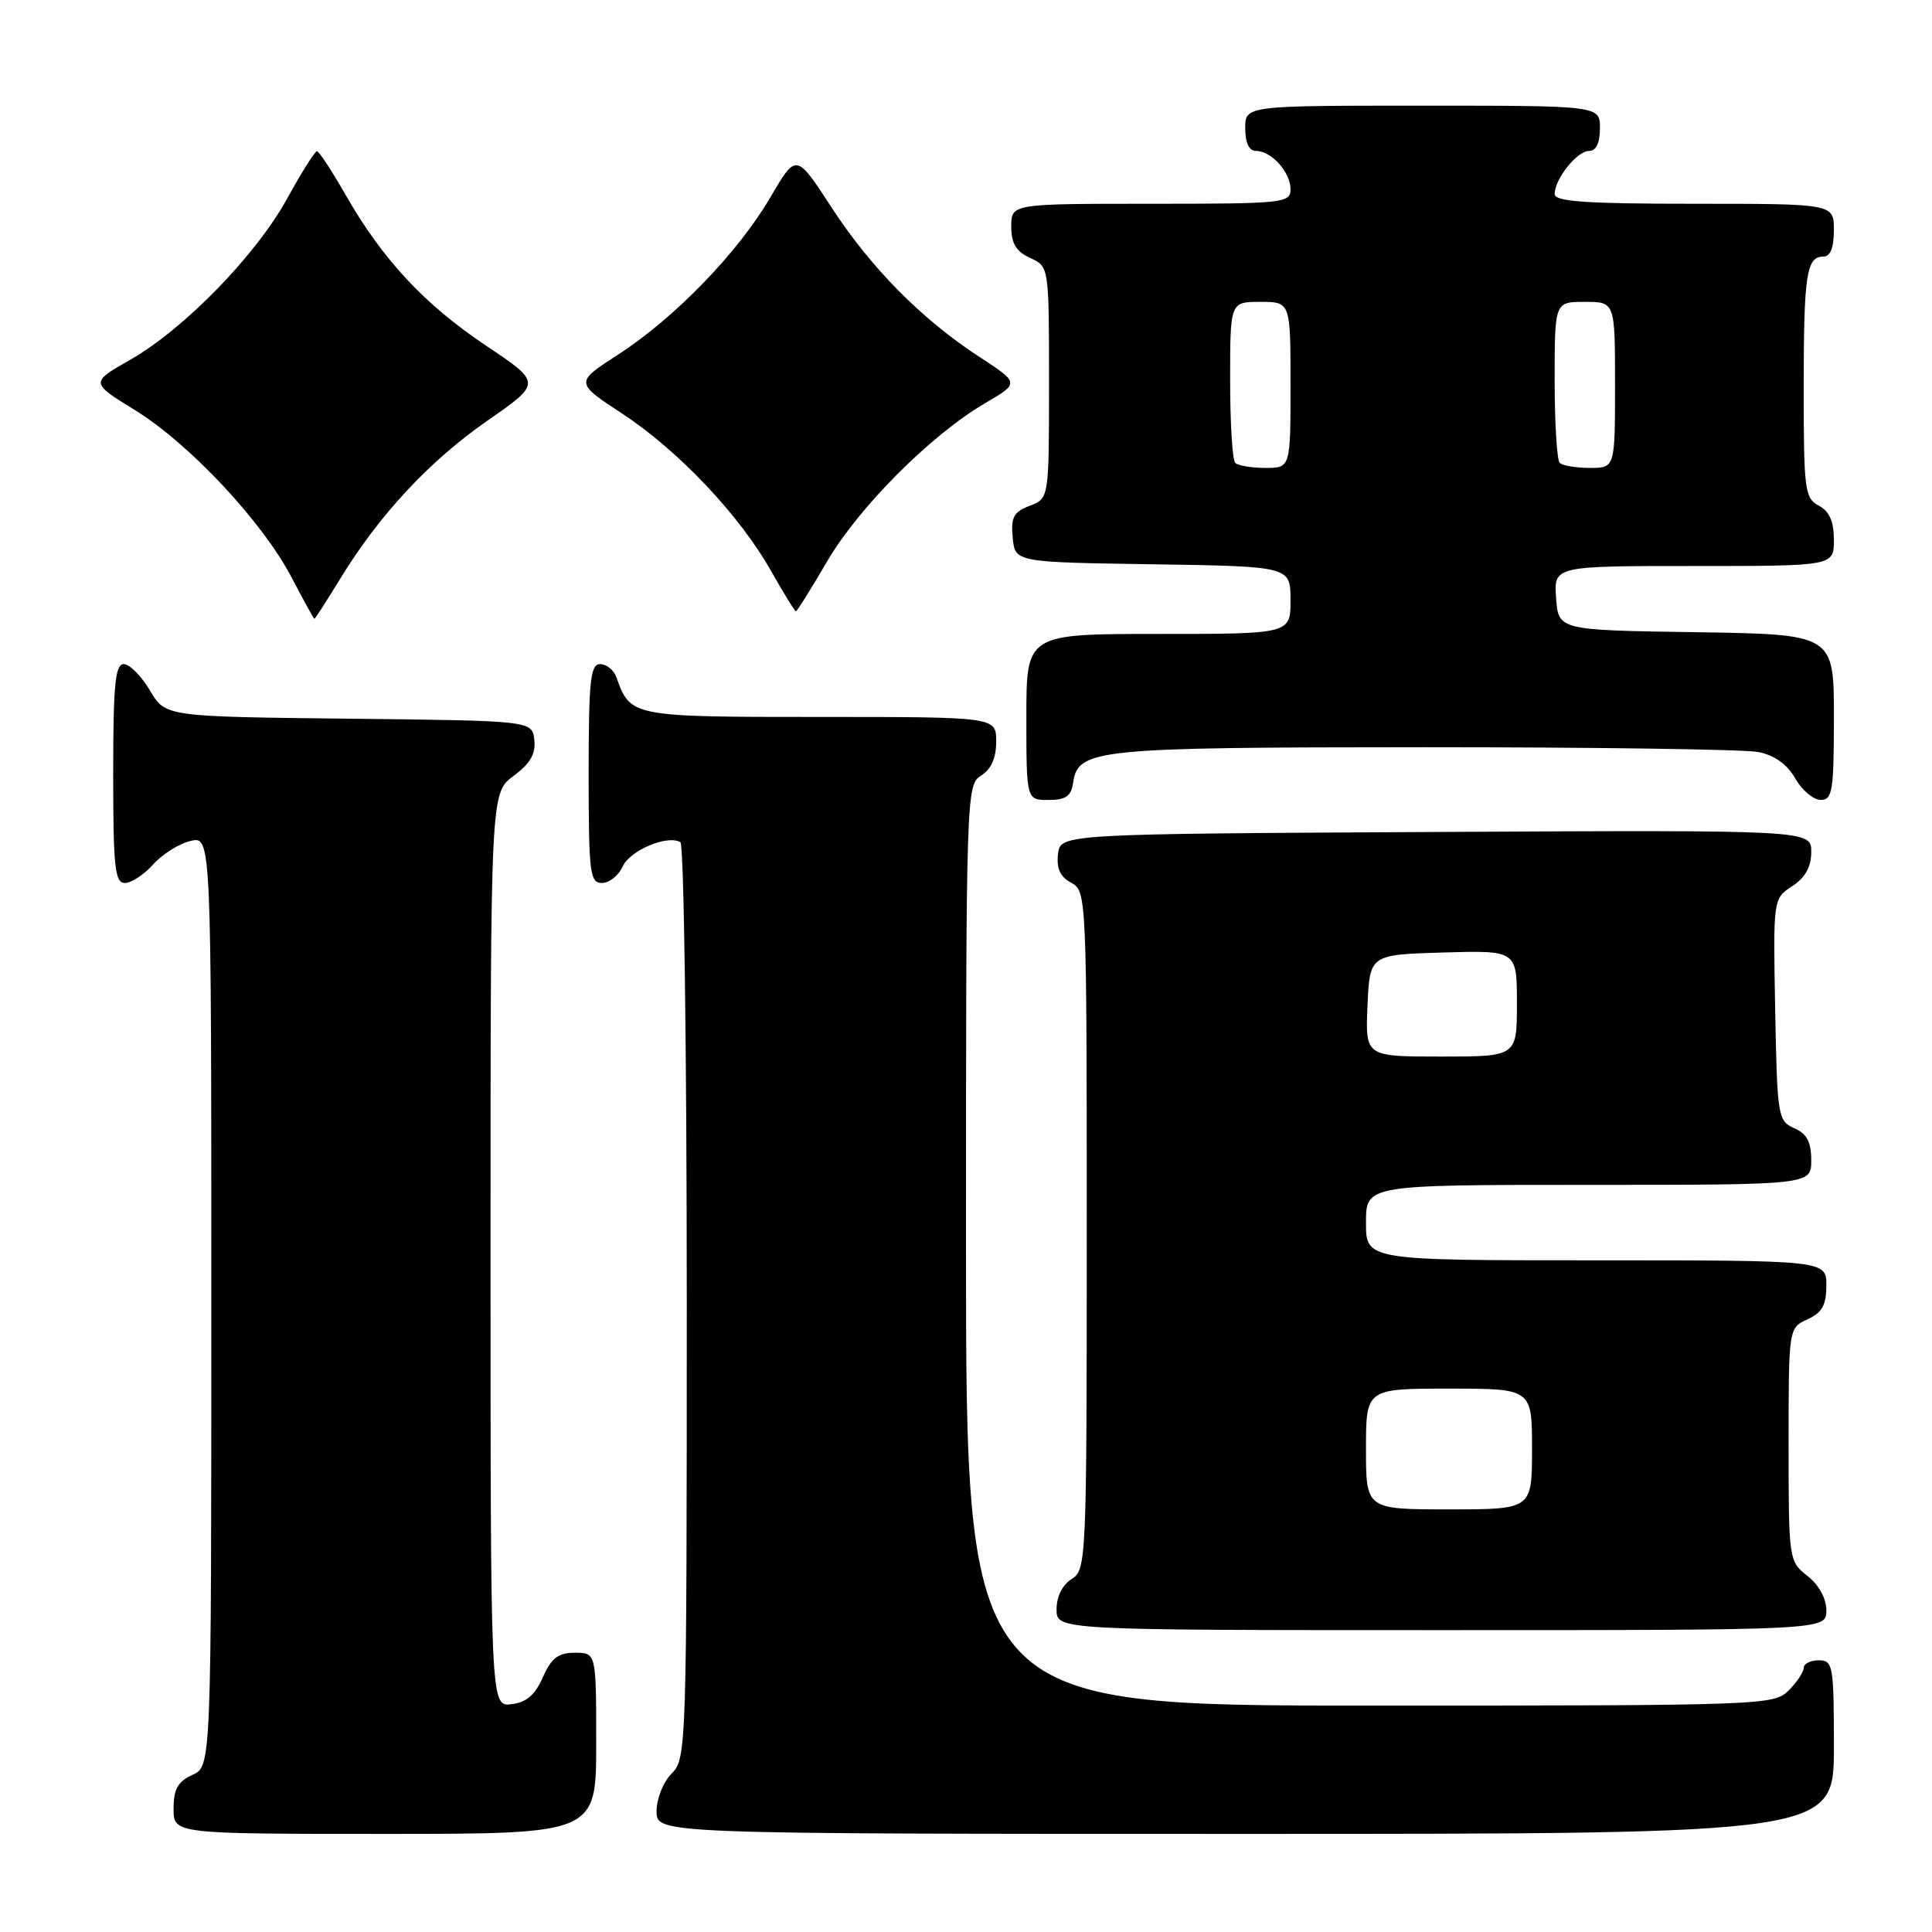 <?xml version="1.0" encoding="UTF-8" standalone="no"?>
<!DOCTYPE svg PUBLIC "-//W3C//DTD SVG 1.1//EN" "http://www.w3.org/Graphics/SVG/1.1/DTD/svg11.dtd" >
<svg xmlns="http://www.w3.org/2000/svg" xmlns:xlink="http://www.w3.org/1999/xlink" version="1.1" viewBox="0 0 256 256">
 <g >
 <path fill="currentColor"
d=" M 79.00 231.00 C 79.00 219.00 79.00 219.00 76.18 219.00 C 73.96 219.00 73.06 219.69 71.93 222.25 C 70.89 224.61 69.74 225.59 67.75 225.82 C 65.00 226.13 65.00 226.13 65.00 165.60 C 65.00 105.06 65.00 105.06 68.05 102.81 C 70.28 101.16 71.01 99.88 70.80 98.03 C 70.50 95.50 70.50 95.50 46.21 95.23 C 21.91 94.96 21.91 94.96 19.86 91.48 C 18.73 89.57 17.17 88.00 16.40 88.00 C 15.26 88.00 15.00 90.73 15.00 102.50 C 15.00 114.92 15.22 117.00 16.55 117.00 C 17.40 117.00 19.09 115.89 20.30 114.54 C 21.51 113.18 23.74 111.78 25.25 111.43 C 28.00 110.78 28.00 110.78 28.00 172.41 C 28.00 234.04 28.00 234.04 25.50 235.18 C 23.56 236.07 23.00 237.07 23.00 239.66 C 23.00 243.00 23.00 243.00 51.00 243.00 C 79.00 243.00 79.00 243.00 79.00 231.00 Z  M 243.00 231.50 C 243.00 220.67 242.88 220.00 241.00 220.00 C 239.90 220.00 239.00 220.45 239.00 221.00 C 239.00 221.55 238.10 222.90 237.00 224.00 C 235.05 225.95 233.67 226.00 181.50 226.00 C 128.00 226.00 128.00 226.00 128.00 165.01 C 128.00 105.10 128.04 103.99 130.00 102.77 C 131.34 101.93 132.00 100.44 132.00 98.26 C 132.00 95.00 132.00 95.00 108.65 95.00 C 83.65 95.00 83.54 94.98 81.68 89.75 C 81.34 88.79 80.37 88.00 79.53 88.00 C 78.23 88.00 78.00 90.15 78.00 102.50 C 78.00 115.68 78.16 117.00 79.76 117.00 C 80.73 117.00 81.97 116.01 82.51 114.81 C 83.47 112.67 88.49 110.57 90.16 111.60 C 90.62 111.89 91.00 139.32 91.00 172.56 C 91.00 231.67 90.96 233.04 89.00 235.00 C 87.89 236.11 87.00 238.33 87.00 240.00 C 87.00 243.00 87.00 243.00 165.00 243.00 C 243.00 243.00 243.00 243.00 243.00 231.50 Z  M 242.00 213.39 C 242.00 211.81 241.02 210.02 239.50 208.82 C 237.03 206.88 237.00 206.69 237.00 191.41 C 237.00 175.96 237.00 175.96 239.50 174.82 C 241.44 173.93 242.00 172.93 242.00 170.34 C 242.00 167.00 242.00 167.00 211.50 167.00 C 181.00 167.00 181.00 167.00 181.00 162.00 C 181.00 157.00 181.00 157.00 210.50 157.00 C 240.00 157.00 240.00 157.00 240.00 153.74 C 240.00 151.31 239.42 150.22 237.75 149.49 C 235.58 148.54 235.49 147.96 235.22 133.79 C 234.95 119.08 234.95 119.08 237.47 117.43 C 239.21 116.29 240.00 114.87 240.00 112.88 C 240.00 109.98 240.00 109.98 190.25 110.24 C 140.50 110.50 140.50 110.50 140.19 113.18 C 139.97 115.07 140.49 116.19 141.94 116.97 C 143.97 118.06 144.00 118.66 144.00 163.03 C 144.00 206.90 143.95 208.01 142.00 209.23 C 140.78 209.99 140.00 211.56 140.00 213.24 C 140.00 216.00 140.00 216.00 191.00 216.00 C 242.00 216.00 242.00 216.00 242.00 213.39 Z  M 142.18 103.78 C 142.83 99.24 144.89 99.03 188.63 99.01 C 211.24 99.01 231.22 99.29 233.01 99.65 C 235.14 100.08 236.83 101.29 237.88 103.15 C 238.77 104.71 240.29 105.99 241.25 105.99 C 242.81 106.00 243.00 104.81 243.00 95.02 C 243.00 84.05 243.00 84.05 224.75 83.77 C 206.50 83.50 206.50 83.50 206.19 79.25 C 205.89 75.00 205.89 75.00 224.44 75.00 C 243.00 75.00 243.00 75.00 243.00 71.54 C 243.00 69.09 242.41 67.75 241.00 67.00 C 239.14 66.01 239.00 64.91 239.00 51.55 C 239.00 36.38 239.35 34.00 241.61 34.00 C 242.53 34.00 243.00 32.82 243.00 30.50 C 243.00 27.00 243.00 27.00 224.50 27.00 C 210.15 27.00 206.00 26.71 206.00 25.72 C 206.00 23.72 208.96 20.00 210.56 20.00 C 211.49 20.00 212.00 18.95 212.00 17.00 C 212.00 14.00 212.00 14.00 188.50 14.00 C 165.00 14.00 165.00 14.00 165.00 17.00 C 165.00 18.93 165.51 20.00 166.43 20.00 C 168.47 20.00 171.00 22.81 171.00 25.07 C 171.00 26.91 170.10 27.00 152.50 27.00 C 134.00 27.00 134.00 27.00 134.00 30.02 C 134.00 32.27 134.64 33.33 136.50 34.18 C 139.00 35.32 139.00 35.32 139.00 50.69 C 139.00 66.05 139.00 66.05 136.44 67.02 C 134.30 67.84 133.93 68.54 134.19 71.25 C 134.50 74.50 134.50 74.50 152.75 74.77 C 171.00 75.05 171.00 75.05 171.00 79.52 C 171.00 84.00 171.00 84.00 153.50 84.00 C 136.00 84.00 136.00 84.00 136.00 95.00 C 136.00 106.00 136.00 106.00 138.93 106.00 C 141.20 106.00 141.93 105.50 142.18 103.78 Z  M 45.04 76.75 C 50.24 68.23 56.86 61.12 64.56 55.76 C 71.78 50.74 71.78 50.74 64.43 45.82 C 56.25 40.35 50.70 34.40 45.78 25.80 C 43.98 22.64 42.27 20.05 42.00 20.04 C 41.73 20.03 39.96 22.83 38.08 26.26 C 33.95 33.79 24.43 43.58 17.23 47.69 C 11.96 50.69 11.96 50.69 17.91 54.36 C 25.14 58.83 34.77 69.12 38.64 76.52 C 40.21 79.53 41.57 82.00 41.66 82.00 C 41.75 82.00 43.27 79.64 45.04 76.75 Z  M 109.59 74.40 C 113.81 67.19 123.34 57.64 130.52 53.43 C 135.09 50.76 135.09 50.76 129.79 47.30 C 122.09 42.28 115.38 35.48 110.12 27.39 C 105.50 20.29 105.50 20.29 102.09 26.13 C 97.82 33.44 89.41 42.13 81.91 46.98 C 76.17 50.69 76.17 50.69 82.48 54.83 C 89.93 59.73 98.02 68.29 102.19 75.69 C 103.84 78.61 105.31 81.00 105.46 81.00 C 105.61 81.00 107.47 78.03 109.59 74.40 Z  M 181.00 192.00 C 181.00 184.00 181.00 184.00 192.00 184.00 C 203.00 184.00 203.00 184.00 203.00 192.00 C 203.00 200.00 203.00 200.00 192.00 200.00 C 181.00 200.00 181.00 200.00 181.00 192.00 Z  M 181.20 133.25 C 181.50 126.50 181.50 126.50 191.25 126.21 C 201.00 125.93 201.00 125.93 201.00 132.96 C 201.00 140.00 201.00 140.00 190.95 140.00 C 180.91 140.00 180.91 140.00 181.20 133.25 Z  M 163.67 61.33 C 163.30 60.97 163.00 56.02 163.00 50.33 C 163.00 40.00 163.00 40.00 167.00 40.00 C 171.00 40.00 171.00 40.00 171.00 51.00 C 171.00 62.00 171.00 62.00 167.67 62.00 C 165.83 62.00 164.03 61.70 163.67 61.33 Z  M 206.67 61.33 C 206.30 60.97 206.00 56.02 206.00 50.33 C 206.00 40.00 206.00 40.00 210.00 40.00 C 214.00 40.00 214.00 40.00 214.00 51.00 C 214.00 62.00 214.00 62.00 210.67 62.00 C 208.83 62.00 207.03 61.70 206.67 61.33 Z "/>
</g>
</svg>